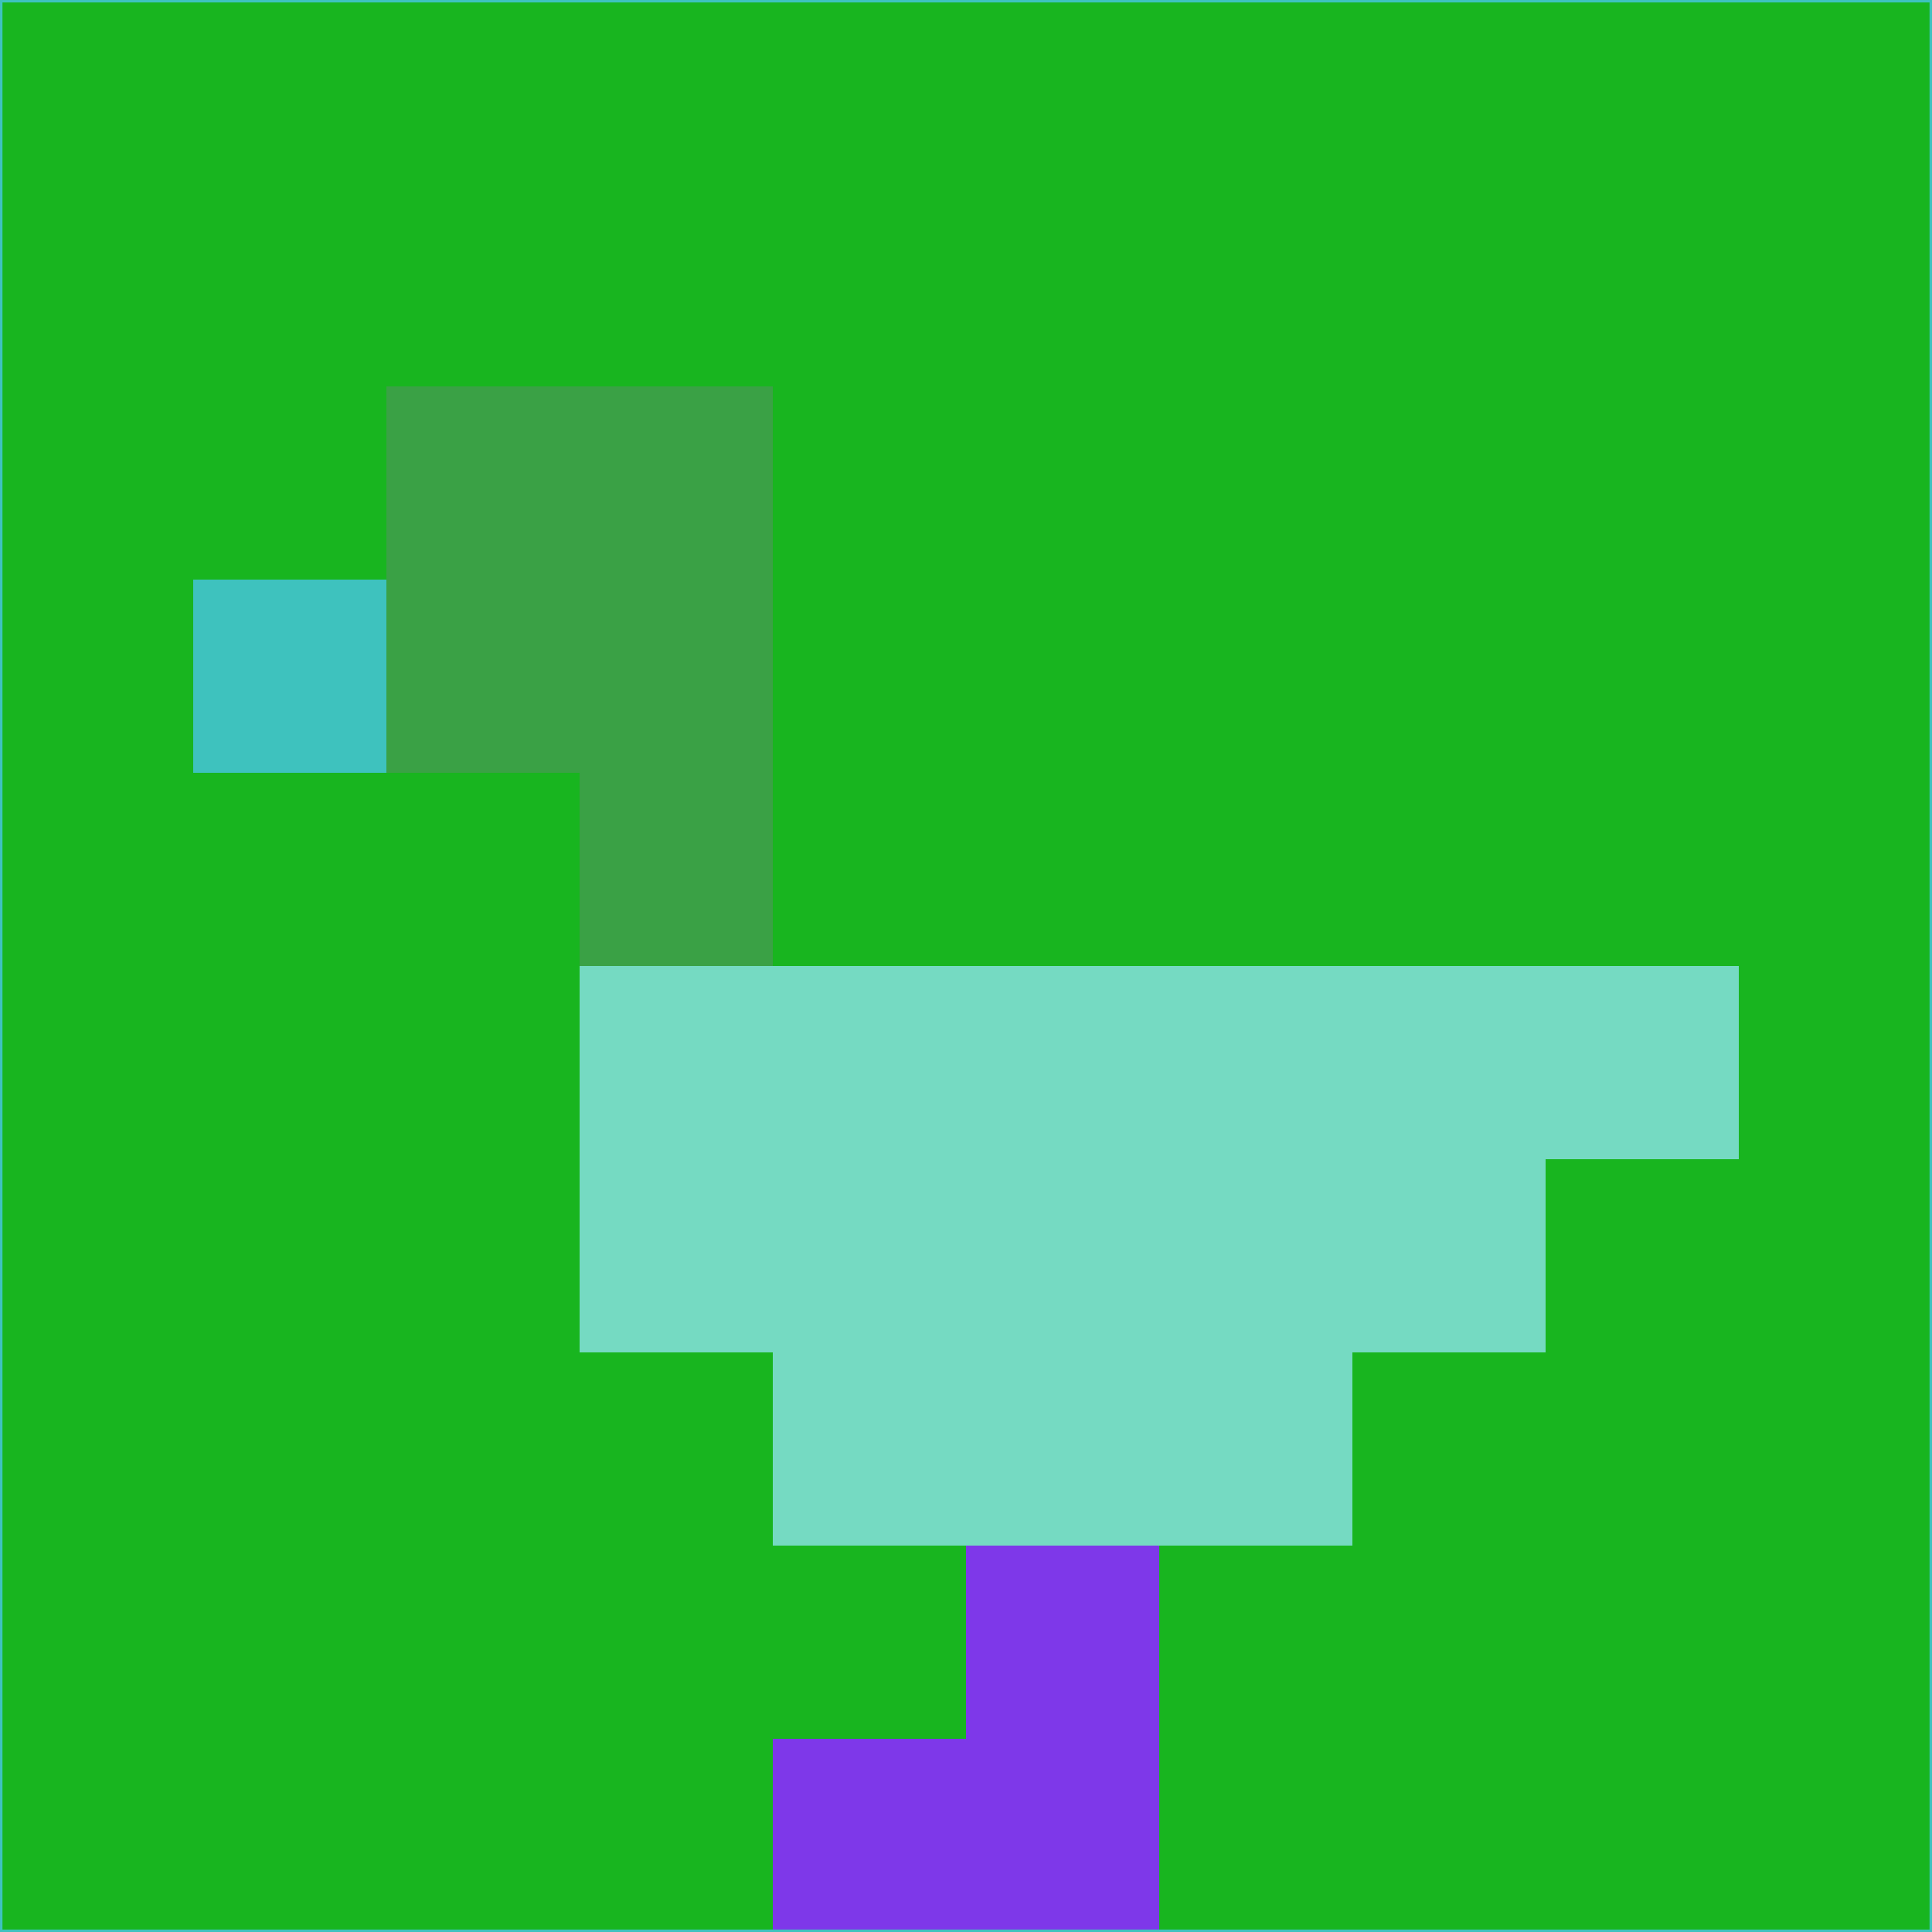 <svg xmlns="http://www.w3.org/2000/svg" version="1.1" width="785" height="785">
  <title>'goose-pfp-694263' by Dmitri Cherniak (Cyberpunk Edition)</title>
  <desc>
    seed=434848
    backgroundColor=#18b51f
    padding=20
    innerPadding=0
    timeout=500
    dimension=1
    border=false
    Save=function(){return n.handleSave()}
    frame=12

    Rendered at 2024-09-15T22:37:00.502Z
    Generated in 1ms
    Modified for Cyberpunk theme with new color scheme
  </desc>
  <defs/>
  <rect width="100%" height="100%" fill="#18b51f"/>
  <g>
    <g id="0-0">
      <rect x="0" y="0" height="785" width="785" fill="#18b51f"/>
      <g>
        <!-- Neon blue -->
        <rect id="0-0-2-2-2-2" x="157" y="157" width="157" height="157" fill="#3aa145"/>
        <rect id="0-0-3-2-1-4" x="235.5" y="157" width="78.5" height="314" fill="#3aa145"/>
        <!-- Electric purple -->
        <rect id="0-0-4-5-5-1" x="314" y="392.5" width="392.5" height="78.5" fill="#75dac2"/>
        <rect id="0-0-3-5-5-2" x="235.5" y="392.5" width="392.5" height="157" fill="#75dac2"/>
        <rect id="0-0-4-5-3-3" x="314" y="392.5" width="235.5" height="235.5" fill="#75dac2"/>
        <!-- Neon pink -->
        <rect id="0-0-1-3-1-1" x="78.5" y="235.5" width="78.5" height="78.5" fill="#3ec2be"/>
        <!-- Cyber yellow -->
        <rect id="0-0-5-8-1-2" x="392.5" y="628" width="78.5" height="157" fill="#7e38e9"/>
        <rect id="0-0-4-9-2-1" x="314" y="706.5" width="157" height="78.5" fill="#7e38e9"/>
      </g>
      <rect x="0" y="0" stroke="#3ec2be" stroke-width="2" height="785" width="785" fill="none"/>
    </g>
  </g>
  <script xmlns=""/>
</svg>